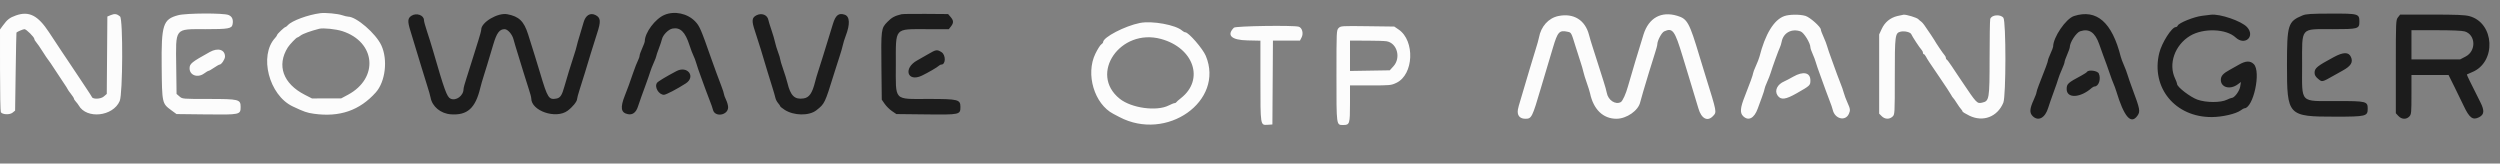 <svg id="svg" version="1.1" xmlns="http://www.w3.org/2000/svg" xmlns:xlink="http://www.w3.org/1999/xlink" width="400" height="26.166" viewBox="0, 0, 400,26.166"><rect x="0" y="0" width="400" height="26.166" fill="#808080" stroke="none"/><g id="svgg"><path id="path0" d="M51.250 2.109 C 49.271 2.367,46.706 3.312,46.067 4.018 C 45.910 4.192,45.729 4.333,45.664 4.333 C 45.502 4.333,44.333 5.448,44.333 5.603 C 44.333 5.672,44.191 5.883,44.016 6.073 C 41.406 8.902,43.034 15.230,46.833 17.026 C 48.655 17.886,49.102 18.042,50.205 18.198 C 54.326 18.783,57.543 17.678,60.125 14.789 C 61.666 13.065,62.081 9.543,61.012 7.250 C 60.130 5.356,57.028 2.675,55.706 2.664 C 55.547 2.663,55.117 2.560,54.750 2.435 C 54.026 2.188,52.052 2.005,51.250 2.109 M2.541 2.473 C 1.559 2.820,1.166 3.124,0.476 4.067 L -0.000 4.717 0.003 11.233 C 0.004 14.818,0.062 17.840,0.133 17.950 C 0.383 18.345,1.553 18.395,2.004 18.030 L 2.417 17.697 2.507 11.473 C 2.557 8.050,2.613 5.233,2.632 5.213 C 2.772 5.062,3.701 4.667,3.915 4.667 C 4.213 4.667,5.500 5.949,5.500 6.246 C 5.500 6.351,5.633 6.583,5.796 6.760 C 5.959 6.938,6.411 7.591,6.801 8.213 C 7.191 8.834,7.620 9.471,7.754 9.629 C 7.889 9.787,8.317 10.417,8.707 11.028 C 9.098 11.639,9.735 12.604,10.125 13.172 C 10.515 13.740,10.833 14.242,10.833 14.287 C 10.833 14.332,11.058 14.653,11.333 15.000 C 11.608 15.347,11.833 15.700,11.833 15.784 C 11.833 15.868,11.970 16.083,12.136 16.262 C 12.303 16.441,12.509 16.711,12.594 16.863 C 13.855 19.098,18.085 18.644,19.154 16.160 C 19.649 15.010,19.697 3.054,19.208 2.634 C 18.723 2.217,18.343 2.158,17.747 2.407 L 17.178 2.645 17.131 8.837 L 17.083 15.029 16.596 15.448 C 16.116 15.861,14.841 15.909,14.703 15.518 C 14.677 15.445,14.265 14.804,13.786 14.093 C 13.308 13.382,12.839 12.676,12.745 12.525 C 12.568 12.243,11.824 11.128,10.714 9.483 C 10.367 8.969,10.008 8.436,9.917 8.299 C 9.243 7.289,8.649 6.391,7.846 5.167 C 6.066 2.454,4.643 1.731,2.541 2.473 M28.500 2.435 C 26.081 3.084,25.805 3.942,25.868 10.605 C 25.924 16.521,25.931 16.554,27.389 17.625 L 28.241 18.250 33.024 18.305 C 38.427 18.367,38.500 18.351,38.500 17.095 C 38.500 15.904,38.214 15.833,33.403 15.833 C 29.185 15.833,29.185 15.833,28.718 15.431 L 28.250 15.029 28.197 10.723 C 28.119 4.338,27.865 4.667,32.893 4.667 C 36.552 4.667,37.082 4.572,37.211 3.897 C 37.358 3.129,37.148 2.642,36.566 2.399 C 35.769 2.066,29.774 2.093,28.500 2.435 M249.330 2.566 C 247.757 2.894,246.559 4.226,246.232 6.013 C 246.174 6.327,245.958 7.108,245.750 7.750 C 245.543 8.392,245.132 9.742,244.837 10.750 C 244.542 11.758,244.130 13.146,243.922 13.833 C 242.949 17.041,242.833 17.466,242.833 17.850 C 242.833 18.594,243.271 19.000,244.072 19.000 C 245.060 19.000,245.153 18.814,246.569 14.000 C 246.799 13.221,247.223 11.796,247.513 10.833 C 247.803 9.871,248.229 8.446,248.459 7.667 C 249.229 5.067,249.488 4.788,250.844 5.086 C 251.406 5.209,251.404 5.205,252.085 7.417 C 252.339 8.242,252.699 9.367,252.884 9.917 C 253.069 10.467,253.276 11.179,253.343 11.500 C 253.409 11.821,253.653 12.608,253.883 13.250 C 254.113 13.892,254.349 14.642,254.407 14.917 C 254.952 17.510,256.493 19.000,258.627 19.000 C 260.261 19.000,262.141 17.690,262.435 16.347 C 262.487 16.110,262.700 15.354,262.908 14.667 C 263.116 13.979,263.532 12.592,263.833 11.583 C 264.133 10.575,264.556 9.220,264.773 8.572 C 264.989 7.924,265.167 7.263,265.167 7.103 C 265.167 6.513,265.857 5.209,266.269 5.022 C 267.621 4.405,267.955 4.856,269.213 9.000 C 269.449 9.779,269.884 11.204,270.179 12.167 C 271.253 15.673,271.483 16.434,271.747 17.353 C 272.221 18.996,273.213 19.507,274.091 18.559 C 274.696 17.907,274.726 18.065,272.838 12.000 C 272.539 11.037,272.125 9.688,271.919 9.000 C 270.297 3.590,269.980 3.013,268.355 2.526 C 265.790 1.758,263.809 2.853,262.968 5.503 C 262.352 7.442,260.855 12.433,260.470 13.833 C 260.139 15.035,259.613 16.183,259.323 16.339 C 258.466 16.798,257.300 16.026,257.086 14.859 C 257.025 14.524,256.804 13.725,256.594 13.083 C 256.385 12.442,255.968 11.129,255.667 10.167 C 255.366 9.204,254.976 7.985,254.800 7.457 C 254.625 6.929,254.373 6.082,254.241 5.576 C 253.621 3.194,251.767 2.058,249.330 2.566 M285.462 2.585 C 283.813 3.191,282.432 5.463,281.512 9.083 C 281.442 9.358,281.185 10.017,280.942 10.547 C 280.699 11.076,280.500 11.600,280.500 11.709 C 280.500 11.918,279.949 13.448,279.164 15.417 C 278.438 17.238,278.368 18.050,278.892 18.573 C 279.737 19.419,280.679 18.938,281.237 17.375 C 281.393 16.940,281.703 16.094,281.927 15.496 C 282.150 14.898,282.333 14.319,282.333 14.209 C 282.333 14.100,282.513 13.614,282.733 13.130 C 282.953 12.646,283.210 11.987,283.304 11.667 C 283.546 10.839,284.597 7.943,284.792 7.566 C 284.882 7.392,285.006 6.987,285.067 6.667 C 285.337 5.241,286.681 4.516,288.101 5.029 C 288.639 5.224,289.667 6.904,289.667 7.589 C 289.667 7.733,289.828 8.204,290.025 8.634 C 290.222 9.065,290.441 9.642,290.511 9.917 C 290.581 10.192,290.903 11.129,291.226 12.000 C 291.549 12.871,291.943 13.958,292.100 14.417 C 292.258 14.875,292.553 15.662,292.757 16.167 C 292.961 16.671,293.179 17.308,293.242 17.583 C 293.575 19.032,295.256 19.451,295.815 18.224 C 296.078 17.646,296.051 17.423,295.596 16.428 C 295.373 15.942,295.104 15.218,294.996 14.819 C 294.889 14.420,294.671 13.792,294.513 13.422 C 294.355 13.052,294.095 12.375,293.936 11.917 C 293.777 11.458,293.383 10.371,293.060 9.500 C 292.736 8.629,292.413 7.683,292.342 7.398 C 292.271 7.113,292.014 6.447,291.773 5.919 C 291.531 5.392,291.333 4.858,291.333 4.733 C 291.333 4.304,289.596 2.759,288.869 2.542 C 287.968 2.272,286.254 2.294,285.462 2.585 M303.571 2.567 C 302.435 2.843,301.570 3.557,301.074 4.630 L 300.667 5.510 300.667 11.846 L 300.667 18.182 301.076 18.591 C 301.579 19.094,302.305 19.123,302.802 18.660 C 303.164 18.323,303.167 18.280,303.167 12.235 C 303.167 5.619,303.209 5.288,304.087 5.067 C 304.695 4.915,305.666 5.142,305.802 5.468 C 305.960 5.849,307.175 7.696,307.448 7.970 C 307.568 8.091,307.667 8.298,307.667 8.429 C 307.667 8.560,307.730 8.667,307.807 8.667 C 307.884 8.667,308.034 8.835,308.142 9.042 C 308.389 9.517,308.586 9.815,310.417 12.496 C 311.242 13.704,312.022 14.892,312.151 15.138 C 312.279 15.383,312.437 15.621,312.501 15.667 C 312.565 15.713,312.827 16.086,313.084 16.496 C 313.342 16.907,313.653 17.343,313.776 17.467 C 313.899 17.590,314.000 17.754,314.000 17.831 C 314.000 17.909,314.495 18.213,315.099 18.508 C 317.291 19.576,319.593 18.696,320.532 16.431 C 320.970 15.375,320.977 3.381,320.540 2.842 C 320.045 2.230,318.619 2.369,318.437 3.047 C 318.382 3.250,318.337 6.075,318.336 9.323 C 318.333 15.884,318.285 16.171,317.135 16.424 C 316.319 16.603,316.275 16.556,313.877 12.983 C 313.532 12.469,313.175 11.938,313.083 11.802 C 312.992 11.667,312.623 11.112,312.264 10.570 C 311.905 10.027,311.548 9.558,311.472 9.528 C 311.396 9.497,311.333 9.371,311.333 9.248 C 311.333 9.125,311.235 8.925,311.114 8.804 C 310.912 8.601,309.695 6.800,309.500 6.417 C 309.424 6.266,308.628 5.081,307.878 4.000 C 307.719 3.771,307.498 3.525,307.386 3.455 C 307.274 3.384,307.061 3.204,306.912 3.055 C 306.673 2.816,305.031 2.319,304.583 2.350 C 304.492 2.356,304.036 2.454,303.571 2.567 M182.389 3.674 C 179.982 4.150,176.500 5.961,176.500 6.738 C 176.500 6.838,176.363 7.005,176.196 7.110 C 176.029 7.214,175.608 7.883,175.260 8.596 C 173.665 11.866,175.093 16.643,178.137 18.219 C 178.382 18.346,178.808 18.569,179.083 18.715 C 186.664 22.732,195.956 16.167,192.926 8.933 C 192.443 7.779,190.171 5.167,189.651 5.167 C 189.537 5.167,189.315 5.051,189.159 4.910 C 188.132 3.980,184.341 3.288,182.389 3.674 M197.429 4.428 C 196.214 5.643,197.019 6.406,199.573 6.463 L 201.667 6.510 201.667 12.827 C 201.667 20.117,201.655 20.040,202.791 19.967 L 203.583 19.917 203.627 13.208 L 203.670 6.500 205.831 6.500 L 207.991 6.500 208.255 5.990 C 208.593 5.337,208.342 4.419,207.785 4.270 C 206.855 4.021,197.696 4.161,197.429 4.428 M214.181 4.486 C 213.839 4.827,213.833 4.956,213.833 12.094 C 213.833 20.206,213.805 20.000,214.917 20.000 C 215.950 20.000,216.000 19.839,216.000 16.511 L 216.000 13.667 219.276 13.667 C 222.416 13.667,222.587 13.650,223.424 13.254 C 226.200 11.940,226.425 6.518,223.778 4.722 L 223.083 4.250 218.806 4.194 C 214.654 4.140,214.519 4.148,214.181 4.486 M54.763 4.980 C 60.126 6.706,60.640 12.504,55.667 15.166 L 54.583 15.745 52.248 15.748 L 49.912 15.750 48.771 15.167 C 45.289 13.388,44.240 10.460,46.052 7.583 C 46.348 7.114,47.415 6.000,47.569 6.000 C 47.640 6.000,47.882 5.855,48.107 5.678 C 48.452 5.407,49.726 4.946,51.083 4.602 C 51.708 4.444,53.747 4.653,54.763 4.980 M185.750 6.230 C 191.008 7.655,192.733 12.739,188.960 15.692 C 188.569 15.997,188.225 16.304,188.194 16.374 C 188.164 16.443,188.047 16.500,187.934 16.500 C 187.821 16.500,187.396 16.669,186.990 16.875 C 185.062 17.852,181.037 17.301,179.159 15.803 C 174.174 11.827,179.242 4.466,185.750 6.230 M221.854 6.603 C 223.541 6.883,224.188 9.253,222.947 10.608 L 222.360 11.250 219.180 11.302 L 216.000 11.354 216.000 8.927 L 216.000 6.500 218.625 6.502 C 220.069 6.503,221.522 6.549,221.854 6.603 M33.583 8.312 C 30.657 9.932,30.333 10.193,30.333 10.931 C 30.333 12.055,31.634 12.512,32.667 11.750 C 32.977 11.521,33.297 11.333,33.377 11.333 C 33.458 11.333,33.850 11.108,34.250 10.833 C 34.650 10.558,35.052 10.333,35.143 10.333 C 35.426 10.333,36.000 9.476,36.000 9.053 C 36.000 7.940,34.878 7.596,33.583 8.312 M286.917 12.269 C 286.367 12.582,285.729 12.917,285.500 13.013 C 284.360 13.492,283.875 14.509,284.417 15.283 C 284.938 16.028,285.680 15.942,287.455 14.932 C 289.612 13.705,289.660 13.660,289.664 12.875 C 289.670 11.597,288.536 11.347,286.917 12.269 " stroke="none" fill="#fcfcfc" fill-rule="evenodd"></path><path id="path1" d="M106.310 2.384 C 104.827 3.010,103.167 5.235,103.167 6.596 C 103.167 6.721,102.979 7.233,102.750 7.734 C 102.521 8.235,102.333 8.766,102.333 8.914 C 102.333 9.062,102.213 9.416,102.066 9.700 C 101.919 9.984,101.589 10.824,101.333 11.567 C 100.623 13.623,100.491 13.987,99.976 15.288 C 99.206 17.236,99.340 18.043,100.472 18.269 C 101.192 18.413,101.743 18.015,102.044 17.132 C 102.501 15.789,102.693 15.250,103.276 13.667 C 103.597 12.796,103.936 11.821,104.030 11.500 C 104.124 11.179,104.380 10.521,104.600 10.037 C 104.820 9.553,105.000 9.085,105.000 8.997 C 105.000 8.909,105.181 8.367,105.402 7.793 C 105.624 7.220,105.850 6.545,105.905 6.295 C 106.060 5.590,106.941 4.693,107.599 4.569 C 108.849 4.335,109.633 5.105,110.320 7.242 C 110.525 7.879,110.806 8.619,110.944 8.887 C 111.083 9.154,111.295 9.721,111.417 10.145 C 111.538 10.569,111.861 11.517,112.135 12.250 C 112.409 12.983,112.764 13.958,112.924 14.417 C 113.084 14.875,113.383 15.662,113.588 16.167 C 113.793 16.671,114.009 17.292,114.068 17.548 C 114.361 18.811,116.500 18.468,116.500 17.159 C 116.500 16.879,116.350 16.340,116.167 15.961 C 115.983 15.581,115.833 15.174,115.833 15.055 C 115.833 14.937,115.651 14.370,115.428 13.795 C 115.000 12.689,114.225 10.584,113.787 9.333 C 112.149 4.655,111.930 4.150,111.217 3.416 C 109.976 2.139,107.917 1.706,106.310 2.384 M65.875 2.498 C 65.214 2.901,65.177 3.373,65.680 4.978 C 66.193 6.612,66.934 9.050,67.436 10.750 C 67.679 11.575,68.085 12.887,68.338 13.667 C 68.591 14.446,68.839 15.316,68.890 15.599 C 69.147 17.048,70.511 18.177,72.143 18.292 C 74.770 18.478,76.068 17.311,76.845 14.066 C 76.952 13.617,77.209 12.725,77.416 12.083 C 77.749 11.047,78.007 10.198,78.935 7.083 C 79.477 5.261,79.922 4.667,80.745 4.667 C 81.233 4.667,81.955 5.493,82.160 6.287 C 82.273 6.725,82.580 7.758,82.842 8.583 C 83.104 9.408,83.518 10.758,83.763 11.583 C 84.008 12.408,84.387 13.608,84.605 14.250 C 84.823 14.892,85.001 15.563,85.001 15.741 C 84.996 17.745,88.947 19.092,90.810 17.723 C 91.603 17.139,92.333 16.240,92.333 15.848 C 92.333 15.708,92.516 15.029,92.739 14.338 C 93.216 12.859,93.940 10.511,94.564 8.417 C 94.810 7.592,95.239 6.229,95.517 5.389 C 96.163 3.439,96.124 2.861,95.317 2.429 C 94.454 1.967,93.679 2.437,93.364 3.614 C 93.246 4.056,92.971 4.979,92.754 5.667 C 92.536 6.354,92.324 7.104,92.282 7.333 C 92.241 7.563,92.019 8.313,91.789 9.000 C 91.377 10.234,90.621 12.700,90.308 13.833 C 89.917 15.245,89.646 15.655,89.027 15.771 C 87.810 16.000,87.615 15.696,86.438 11.750 C 85.957 10.135,85.302 8.025,84.500 5.500 C 83.828 3.385,83.041 2.627,81.151 2.274 C 79.658 1.994,77.000 3.560,77.000 4.719 C 77.000 4.905,76.777 5.738,76.505 6.570 C 76.232 7.402,75.808 8.758,75.562 9.583 C 75.316 10.408,74.901 11.721,74.640 12.500 C 74.379 13.279,74.165 14.067,74.165 14.250 C 74.165 15.317,72.960 16.202,72.079 15.781 C 71.503 15.507,71.117 14.444,69.254 8.000 C 69.002 7.129,68.579 5.778,68.315 4.997 C 68.050 4.216,67.833 3.416,67.833 3.219 C 67.833 2.445,66.666 2.016,65.875 2.498 M121.056 2.434 C 120.281 2.817,120.231 3.315,120.799 4.987 C 121.066 5.773,121.486 7.092,121.733 7.917 C 122.592 10.794,123.038 12.260,123.509 13.750 C 123.770 14.575,124.022 15.442,124.070 15.678 C 124.118 15.913,124.310 16.281,124.495 16.495 C 124.681 16.709,124.833 16.935,124.833 16.996 C 124.833 17.057,125.145 17.312,125.526 17.561 C 126.996 18.523,129.451 18.563,130.618 17.644 C 131.961 16.586,131.959 16.588,133.487 11.667 C 133.785 10.704,134.182 9.467,134.367 8.917 C 134.553 8.367,134.768 7.617,134.846 7.250 C 134.923 6.883,135.132 6.208,135.310 5.750 C 136.032 3.890,135.978 2.641,135.161 2.356 C 134.202 2.022,133.696 2.416,133.266 3.833 C 133.112 4.337,132.813 5.313,132.600 6.000 C 132.387 6.688,131.970 8.037,131.675 9.000 C 131.379 9.963,131.022 11.088,130.882 11.500 C 130.741 11.912,130.533 12.625,130.419 13.083 C 129.962 14.917,129.477 15.617,128.570 15.749 C 127.137 15.959,126.487 15.331,125.984 13.250 C 125.873 12.792,125.569 11.811,125.308 11.071 C 125.047 10.331,124.833 9.619,124.833 9.488 C 124.833 9.357,124.678 8.843,124.489 8.345 C 124.300 7.848,124.084 7.135,124.008 6.762 C 123.933 6.389,123.678 5.521,123.443 4.833 C 123.207 4.146,122.976 3.395,122.930 3.165 C 122.774 2.382,121.874 2.031,121.056 2.434 M144.250 2.276 C 143.153 2.537,142.667 2.801,141.971 3.517 C 140.976 4.540,140.961 4.659,141.030 11.015 L 141.083 15.946 141.555 16.626 C 141.815 17.001,142.340 17.519,142.722 17.778 L 143.417 18.250 148.197 18.303 C 153.596 18.363,153.667 18.347,153.667 17.095 C 153.667 15.927,153.296 15.834,148.641 15.831 C 142.884 15.828,143.333 16.298,143.333 10.271 C 143.333 4.332,143.041 4.667,148.230 4.667 L 151.809 4.667 152.155 4.228 C 152.604 3.656,152.591 3.291,152.098 2.718 L 151.696 2.250 148.140 2.223 C 146.184 2.208,144.433 2.232,144.250 2.276 M368.405 2.468 C 366.069 3.441,365.917 3.928,365.917 10.417 C 365.917 18.535,366.040 18.667,373.650 18.667 C 378.551 18.667,378.833 18.598,378.833 17.411 C 378.833 16.211,378.655 16.167,373.863 16.167 C 367.862 16.167,368.338 16.662,368.338 10.417 C 368.338 4.236,367.974 4.667,373.191 4.667 C 377.307 4.667,377.500 4.614,377.500 3.491 C 377.500 2.198,377.387 2.165,372.958 2.176 C 369.709 2.184,368.974 2.231,368.405 2.468 M331.841 2.565 C 330.538 2.984,328.500 5.975,328.500 7.470 C 328.500 7.573,328.313 8.067,328.083 8.568 C 327.854 9.069,327.667 9.572,327.667 9.686 C 327.667 9.877,327.274 10.940,326.228 13.583 C 326.010 14.133,325.833 14.682,325.833 14.802 C 325.833 14.923,325.637 15.448,325.397 15.969 C 324.742 17.394,324.698 18.046,325.222 18.571 C 326.118 19.467,327.221 18.882,327.713 17.250 C 327.852 16.792,328.241 15.667,328.580 14.750 C 328.918 13.833,329.255 12.858,329.329 12.583 C 329.402 12.308,329.659 11.650,329.898 11.120 C 330.137 10.591,330.333 10.049,330.333 9.917 C 330.333 9.784,330.521 9.252,330.750 8.734 C 330.979 8.216,331.167 7.679,331.167 7.541 C 331.167 6.785,332.198 5.210,332.829 5.001 C 334.263 4.528,335.211 5.176,335.879 7.083 C 336.104 7.725,336.385 8.512,336.503 8.833 C 336.622 9.154,336.885 9.867,337.088 10.417 C 337.291 10.967,337.554 11.716,337.671 12.082 C 337.788 12.448,338.000 13.011,338.141 13.332 C 338.283 13.654,338.490 14.217,338.601 14.583 C 339.846 18.691,340.949 19.976,341.982 18.525 C 342.476 17.831,342.414 17.496,341.168 14.167 C 340.876 13.387,340.538 12.412,340.417 12.000 C 340.296 11.588,340.028 10.875,339.822 10.417 C 339.615 9.958,339.390 9.358,339.321 9.083 C 337.926 3.551,335.461 1.402,331.841 2.565 M352.333 2.529 C 351.019 2.690,348.600 3.667,348.431 4.105 C 348.383 4.231,348.246 4.333,348.126 4.333 C 347.485 4.333,345.884 6.845,345.482 8.481 C 344.121 14.024,348.036 18.781,353.917 18.730 C 355.597 18.715,357.714 18.226,358.491 17.673 C 358.753 17.486,359.013 17.333,359.069 17.333 C 360.530 17.333,361.808 11.459,360.607 10.259 C 360.044 9.695,359.316 9.718,358.250 10.333 C 357.792 10.598,357.117 10.977,356.750 11.176 C 355.694 11.749,355.333 12.157,355.333 12.779 C 355.333 14.004,356.822 14.398,358.042 13.495 L 358.550 13.120 358.433 13.851 C 358.317 14.579,357.504 15.667,357.076 15.667 C 356.971 15.667,356.629 15.795,356.317 15.951 C 355.336 16.443,352.988 16.441,351.599 15.947 C 350.438 15.534,348.333 13.916,348.333 13.438 C 348.333 13.323,348.192 12.934,348.019 12.573 C 346.903 10.241,347.958 7.217,350.405 5.739 C 352.526 4.457,356.187 4.585,357.699 5.994 C 359.184 7.378,360.889 5.827,359.525 4.334 C 358.643 3.369,355.178 2.182,353.750 2.356 C 353.658 2.367,353.021 2.445,352.333 2.529 M383.679 2.772 C 383.341 3.202,383.333 3.377,383.333 10.665 L 383.333 18.118 383.742 18.559 C 384.256 19.114,385.017 19.147,385.494 18.635 C 385.811 18.295,385.833 18.060,385.833 15.135 L 385.833 12.000 388.800 12.000 L 391.767 12.000 392.701 13.875 C 393.215 14.906,393.882 16.275,394.182 16.917 C 395.098 18.869,395.646 19.278,396.655 18.756 C 397.486 18.326,397.539 17.704,396.859 16.357 C 395.195 13.063,394.657 11.954,394.701 11.910 C 394.729 11.883,395.093 11.723,395.511 11.555 C 399.465 9.967,399.156 3.637,395.071 2.573 C 394.368 2.390,392.955 2.333,389.087 2.333 L 384.024 2.333 383.679 2.772 M394.353 5.026 C 396.118 5.554,396.221 8.146,394.513 9.038 L 393.629 9.500 389.731 9.500 L 385.833 9.500 385.833 7.167 L 385.833 4.833 389.772 4.833 C 392.266 4.833,393.947 4.904,394.353 5.026 M148.500 8.667 C 147.904 9.015,147.117 9.464,146.750 9.665 C 144.469 10.917,145.173 13.205,147.500 12.101 C 148.425 11.662,149.967 10.770,150.193 10.542 C 150.307 10.427,150.495 10.333,150.611 10.333 C 151.342 10.333,151.353 8.776,150.625 8.332 C 149.915 7.899,149.778 7.920,148.500 8.667 M373.417 9.131 C 370.726 10.579,370.333 10.899,370.333 11.644 C 370.333 11.990,370.486 12.266,370.846 12.569 C 371.557 13.167,371.460 13.185,373.417 12.082 C 373.875 11.823,374.512 11.467,374.833 11.290 C 376.165 10.556,376.530 9.948,376.146 9.105 C 375.781 8.304,374.938 8.312,373.417 9.131 M108.221 11.382 C 106.520 12.282,105.295 13.022,105.128 13.250 C 104.654 13.894,105.391 15.167,106.237 15.167 C 106.560 15.167,108.332 14.243,109.708 13.357 C 111.384 12.279,109.999 10.441,108.221 11.382 M333.915 11.503 C 333.857 11.597,333.459 11.860,333.030 12.088 C 330.859 13.244,330.667 13.419,330.667 14.253 C 330.667 15.788,332.852 15.687,334.680 14.067 C 334.825 13.938,335.028 13.833,335.132 13.833 C 335.799 13.833,336.196 12.612,335.807 11.758 C 335.601 11.307,334.156 11.113,333.915 11.503 " stroke="none" fill="#1c1c1c" fill-rule="evenodd"></path><path id="path2" d="" stroke="none" fill="#c41008c" fill-rule="evenodd"></path><path id="path3" d="" stroke="none" fill="#c41008c" fill-rule="evenodd"></path><path id="path4" d="" stroke="none" fill="#c41008c" fill-rule="evenodd"></path></g></svg>
